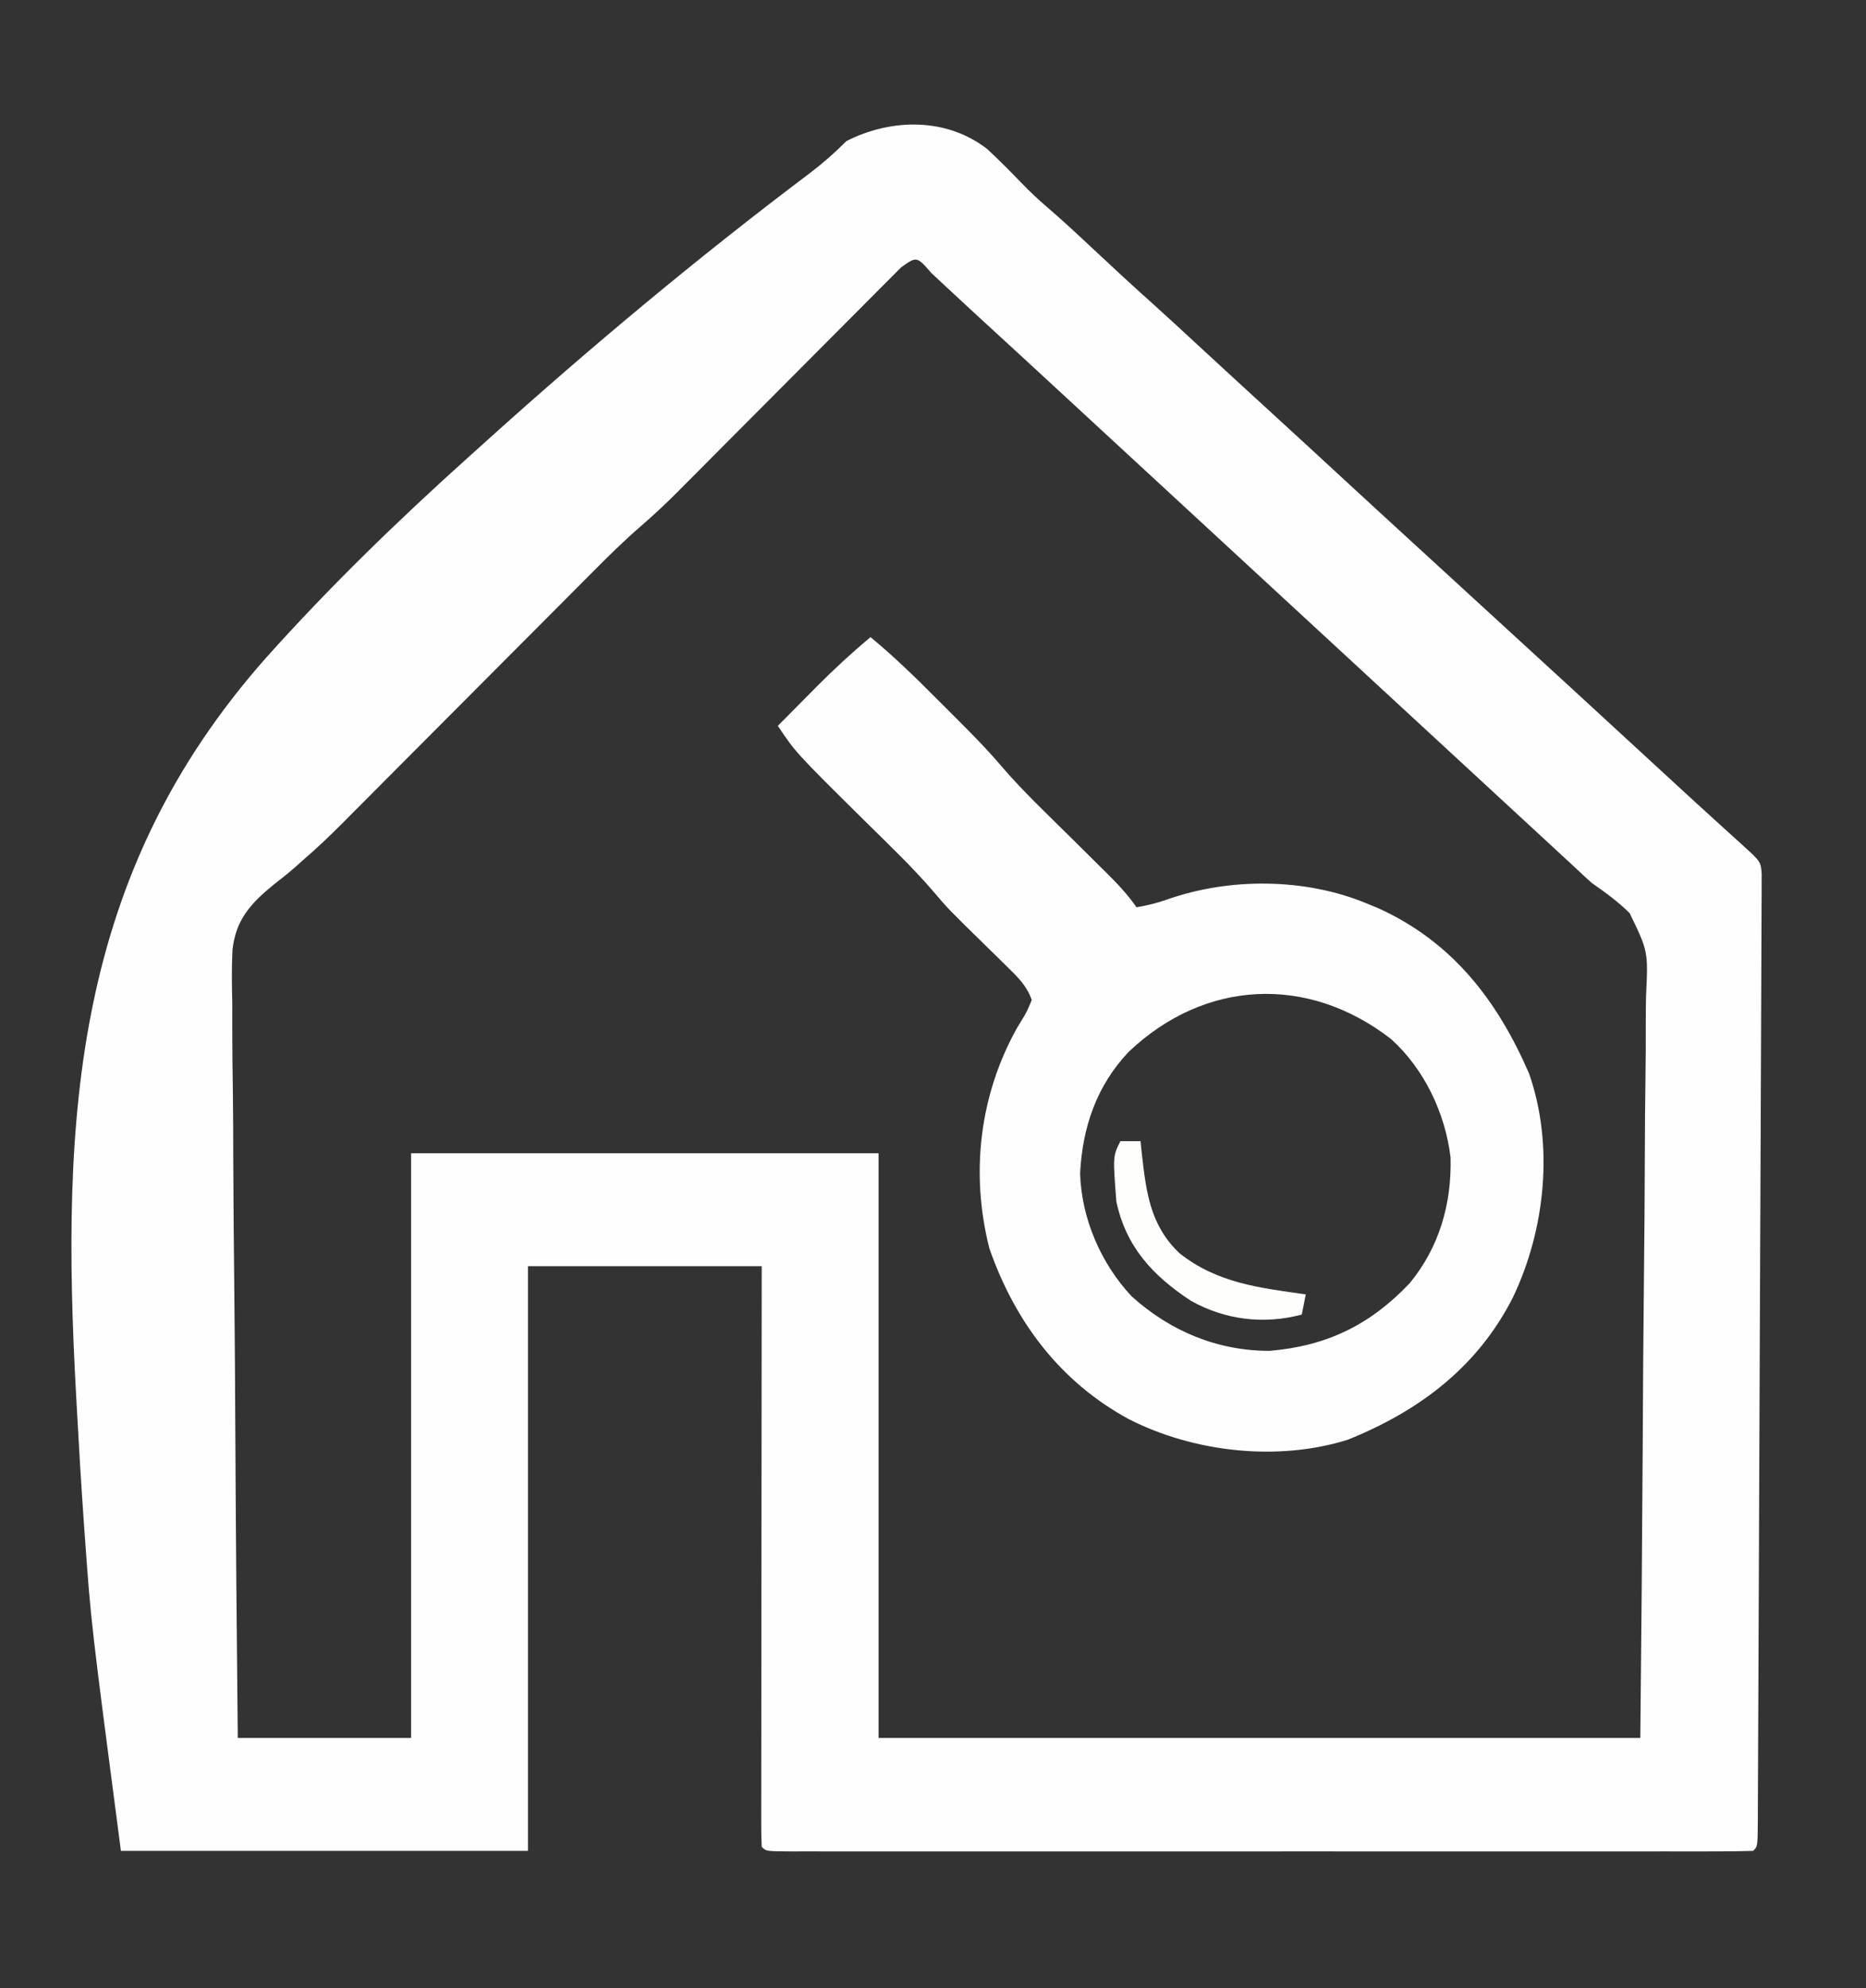 <?xml version="1.0" encoding="UTF-8"?>
<svg version="1.1" xmlns="http://www.w3.org/2000/svg" width="463" height="493">
<rect width="100%" height="100%" fill="#333333" stroke="none"/>
<path d="M0 0 C2.892 2.692 5.66 5.466 8.395 8.316 C10.452 10.436 12.506 12.399 14.75 14.312 C18.737 17.717 22.552 21.29 26.375 24.875 C31.363 29.551 36.387 34.177 41.484 38.734 C45.033 41.93 48.536 45.174 52.041 48.416 C55.707 51.807 59.38 55.19 63.062 58.562 C63.554 59.013 64.046 59.463 64.552 59.927 C66.035 61.285 67.517 62.643 69 64 C75.727 70.159 82.443 76.328 89.142 82.517 C94.254 87.239 99.383 91.942 104.516 96.641 C107.012 98.926 109.506 101.213 112 103.5 C113 104.417 114 105.333 115 106.25 C121 111.75 127 117.25 133 122.75 C133.742 123.431 133.742 123.431 134.5 124.125 C135.501 125.042 136.501 125.96 137.502 126.877 C139.989 129.157 142.476 131.437 144.965 133.715 C150.703 138.969 156.427 144.237 162.142 149.517 C165.776 152.873 169.416 156.221 173.062 159.562 C174.513 160.893 174.513 160.893 175.992 162.25 C178.116 164.195 180.247 166.131 182.383 168.062 C182.936 168.565 183.489 169.067 184.058 169.584 C185.122 170.549 186.188 171.512 187.256 172.473 C191.915 176.709 191.915 176.709 192.119 179.805 C192.115 180.911 192.115 180.911 192.11 182.038 C192.109 182.888 192.108 183.738 192.108 184.614 C192.101 185.553 192.095 186.492 192.089 187.459 C192.085 188.949 192.085 188.949 192.081 190.469 C192.072 193.819 192.055 197.168 192.038 200.518 C192.029 202.911 192.021 205.303 192.013 207.696 C191.993 213.533 191.969 219.37 191.942 225.206 C191.92 229.948 191.9 234.689 191.882 239.431 C191.879 240.105 191.876 240.779 191.874 241.473 C191.868 242.842 191.863 244.211 191.858 245.579 C191.808 258.424 191.751 271.27 191.693 284.115 C191.643 295.148 191.598 306.181 191.558 317.214 C191.51 330.013 191.46 342.813 191.404 355.612 C191.398 356.976 191.392 358.339 191.386 359.703 C191.382 360.709 191.382 360.709 191.377 361.736 C191.357 366.475 191.339 371.214 191.321 375.953 C191.298 382.325 191.27 388.696 191.238 395.068 C191.227 397.414 191.218 399.76 191.21 402.105 C191.2 405.293 191.183 408.48 191.165 411.668 C191.163 412.609 191.162 413.55 191.16 414.52 C191.114 420.886 191.114 420.886 190 422 C186.855 422.1 183.731 422.134 180.585 422.127 C179.585 422.129 178.584 422.13 177.553 422.132 C174.173 422.136 170.792 422.133 167.412 422.129 C165 422.131 162.588 422.133 160.175 422.135 C154.287 422.139 148.398 422.138 142.51 422.135 C137.727 422.133 132.943 422.133 128.159 422.134 C127.48 422.134 126.8 422.134 126.1 422.134 C124.72 422.135 123.34 422.135 121.959 422.135 C109.002 422.138 96.044 422.135 83.086 422.129 C71.956 422.125 60.826 422.126 49.696 422.13 C36.786 422.136 23.876 422.138 10.966 422.135 C9.591 422.134 8.216 422.134 6.841 422.134 C6.164 422.134 5.487 422.134 4.79 422.133 C0.009 422.132 -4.771 422.134 -9.552 422.136 C-15.98 422.139 -22.408 422.137 -28.837 422.131 C-31.204 422.13 -33.57 422.13 -35.937 422.133 C-39.153 422.135 -42.369 422.132 -45.585 422.127 C-46.535 422.129 -47.485 422.131 -48.463 422.134 C-54.886 422.114 -54.886 422.114 -56 421 C-56.097 419.14 -56.122 417.276 -56.12 415.413 C-56.122 413.593 -56.122 413.593 -56.124 411.737 C-56.121 410.381 -56.117 409.024 -56.114 407.668 C-56.113 406.249 -56.113 404.83 -56.114 403.411 C-56.114 399.548 -56.108 395.684 -56.101 391.821 C-56.095 387.788 -56.095 383.754 -56.093 379.721 C-56.09 372.078 -56.082 364.436 -56.072 356.793 C-56.061 348.094 -56.055 339.395 -56.05 330.697 C-56.04 312.798 -56.022 294.899 -56 277 C-75.14 277 -94.28 277 -114 277 C-114 324.85 -114 372.7 -114 422 C-147.33 422 -180.66 422 -215 422 C-222.424 365.385 -222.424 365.385 -223.938 344.145 C-224.032 342.838 -224.126 341.531 -224.222 340.184 C-224.857 331.158 -225.401 322.129 -225.887 313.094 C-225.962 311.701 -226.038 310.307 -226.116 308.914 C-229.956 239.573 -226.65 179.797 -178.832 125.952 C-163.124 108.422 -146.335 92.147 -128.833 76.422 C-127.246 74.996 -125.661 73.568 -124.076 72.139 C-98.338 48.969 -71.799 26.817 -44.123 5.985 C-40.836 3.495 -37.919 0.921 -35 -2 C-23.834 -7.688 -10.114 -7.897 0 0 Z M-21.458 29.345 C-22.565 30.451 -23.668 31.561 -24.77 32.672 C-25.372 33.275 -25.973 33.879 -26.593 34.5 C-27.906 35.817 -29.218 37.135 -30.529 38.453 C-32.608 40.545 -34.69 42.634 -36.773 44.722 C-41.954 49.916 -47.129 55.116 -52.305 60.315 C-56.665 64.695 -61.027 69.073 -65.392 73.448 C-67.435 75.497 -69.475 77.549 -71.514 79.602 C-72.784 80.875 -74.054 82.149 -75.324 83.422 C-75.883 83.986 -76.442 84.55 -77.018 85.131 C-79.9 88.014 -82.847 90.767 -85.932 93.432 C-90.056 97.003 -93.917 100.789 -97.758 104.66 C-98.487 105.391 -99.217 106.122 -99.969 106.875 C-101.539 108.45 -103.108 110.025 -104.676 111.601 C-107.163 114.101 -109.654 116.598 -112.145 119.094 C-117.433 124.393 -122.717 129.696 -128 135 C-134.126 141.15 -140.254 147.298 -146.387 153.443 C-148.83 155.893 -151.271 158.346 -153.711 160.799 C-155.222 162.313 -156.732 163.826 -158.242 165.34 C-158.912 166.014 -159.581 166.689 -160.27 167.384 C-163.337 170.451 -166.436 173.412 -169.735 176.229 C-170.383 176.81 -171.032 177.392 -171.7 177.992 C-173.456 179.525 -175.278 180.984 -177.125 182.407 C-182.835 187.077 -186.528 191.118 -187.323 198.653 C-187.539 203.079 -187.468 207.477 -187.362 211.905 C-187.359 213.897 -187.361 215.889 -187.368 217.881 C-187.371 223.257 -187.301 228.631 -187.217 234.006 C-187.141 239.636 -187.135 245.265 -187.12 250.895 C-187.083 261.541 -186.985 272.186 -186.864 282.832 C-186.73 294.957 -186.664 307.083 -186.604 319.209 C-186.479 344.14 -186.259 369.07 -186 394 C-171.81 394 -157.62 394 -143 394 C-143 346.15 -143 298.3 -143 249 C-104.72 249 -66.44 249 -27 249 C-27 296.85 -27 344.7 -27 394 C35.37 394 97.74 394 162 394 C162.35 358.544 162.35 358.544 162.586 323.088 C162.657 308.627 162.741 294.167 162.905 279.706 C163.025 269.174 163.102 258.643 163.129 248.111 C163.145 242.535 163.181 236.962 163.269 231.387 C163.351 226.135 163.375 220.884 163.357 215.631 C163.361 213.708 163.384 211.786 163.43 209.864 C163.949 198.941 163.949 198.941 159.362 189.457 C156.479 186.603 153.325 184.312 150 182 C148.792 180.932 147.6 179.844 146.441 178.723 C144.389 176.827 142.337 174.931 140.285 173.035 C139.471 172.283 139.471 172.283 138.641 171.516 C135.928 169.01 133.214 166.505 130.5 164 C129.417 163 128.333 162 127.25 161 C126.446 160.257 126.446 160.257 125.625 159.5 C29.75 71 29.75 71 28.125 69.5 C27.042 68.501 25.96 67.501 24.877 66.502 C22.156 63.99 19.435 61.478 16.715 58.965 C10.514 53.237 4.303 47.521 -1.926 41.824 C-4.162 39.775 -6.386 37.713 -8.605 35.645 C-9.203 35.089 -9.8 34.533 -10.416 33.961 C-11.579 32.878 -12.741 31.794 -13.9 30.707 C-17.55 26.526 -17.55 26.526 -21.458 29.345 Z " fill="#FDFEFD" transform="translate(245,37)"/>
<path d="M0 0 C5.839 4.817 11.206 10.052 16.543 15.413 C17.994 16.869 19.45 18.319 20.906 19.77 C24.831 23.692 28.733 27.606 32.328 31.836 C37.749 38.163 43.83 43.896 49.75 49.75 C52.185 52.159 54.617 54.57 57.047 56.984 C57.6 57.529 58.153 58.074 58.723 58.635 C61.387 61.282 63.855 63.912 66 67 C68.683 66.534 71.14 65.95 73.707 65.027 C89.136 59.613 107.851 59.725 123 66 C124.545 66.636 124.545 66.636 126.121 67.285 C144.509 75.694 155.562 90.19 163.391 108.199 C169.624 126.044 167.418 146.902 159.417 163.687 C150.696 180.95 136.184 191.899 118.414 199.039 C100.99 204.506 80.193 202.129 64.151 193.966 C47.034 184.706 35.826 169.735 29.5 151.625 C24.735 132.946 27.044 113.533 36.375 96.875 C36.757 96.246 37.139 95.618 37.533 94.97 C38.739 92.996 38.739 92.996 40 90 C38.807 86.482 36.514 84.294 33.895 81.734 C33.075 80.926 32.256 80.118 31.412 79.285 C30.554 78.449 29.696 77.612 28.812 76.75 C19.296 67.431 19.296 67.431 15.699 63.203 C10.495 57.13 4.685 51.618 -1 46 C-18.587 28.619 -18.587 28.619 -23 22 C-20.483 19.454 -17.961 16.914 -15.438 14.375 C-14.381 13.306 -14.381 13.306 -13.303 12.215 C-9.028 7.921 -4.655 3.878 0 0 Z M64.059 102.844 C56.091 111.241 52.578 121.542 52 133 C52.319 144.131 57.178 155.385 64.812 163.5 C74.396 172.123 86.051 177 99 177 C113.221 175.793 123.951 170.578 133.75 160.25 C141.111 151.352 144.243 140.47 143.914 129 C142.606 118.067 137.385 107.076 129.16 99.676 C108.546 83.684 82.969 84.884 64.059 102.844 Z " fill="#FEFEFE" transform="translate(216,158)"/>
<path d="M0 0 C1.65 0 3.3 0 5 0 C5.098 0.978 5.196 1.957 5.297 2.965 C6.396 12.6 7.35 20.883 14.688 27.812 C24.079 35.22 34.469 36.358 46 38 C45.67 39.65 45.34 41.3 45 43 C35.56 45.517 25.865 44.324 17.395 39.523 C8.011 33.306 1.411 26.24 -1 15 C-1.873 3.747 -1.873 3.747 0 0 Z " fill="#FEFEFD" transform="translate(278,283)"/>
</svg>
